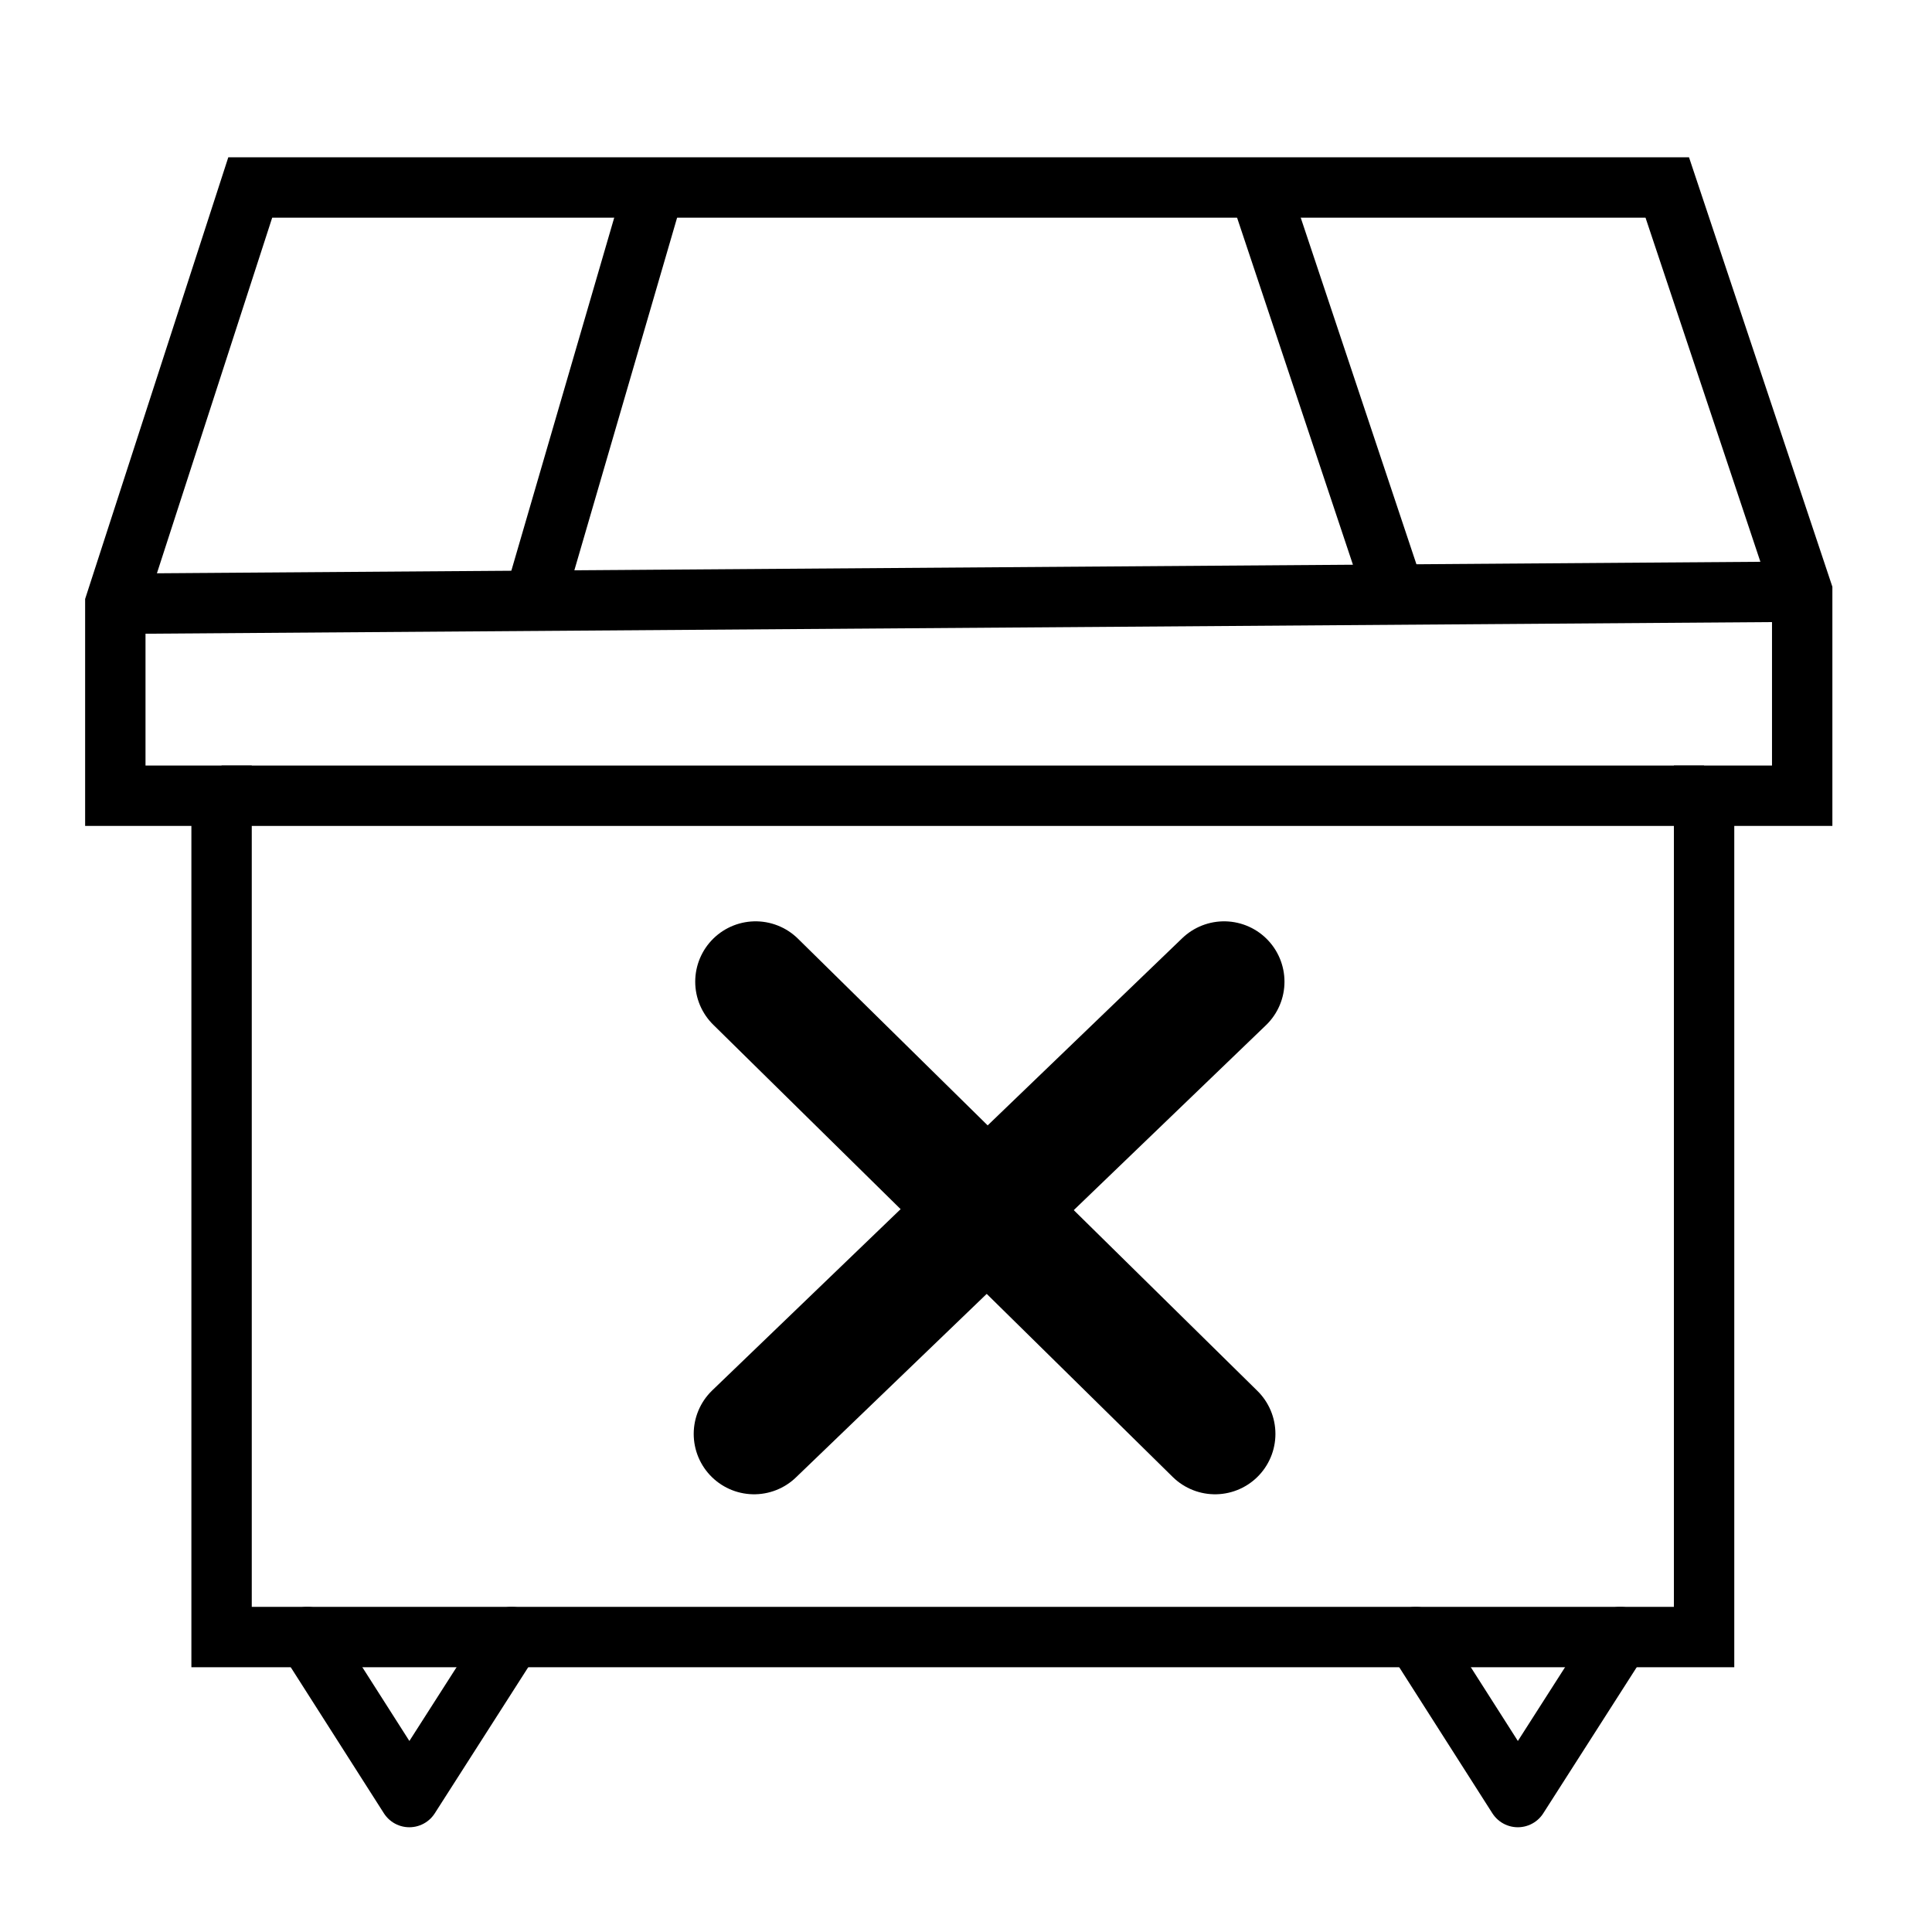 <svg id="Layer_3" data-name="Layer 3" xmlns="http://www.w3.org/2000/svg" viewBox="0 0 64 64"><defs><style>.cls-1,.cls-2,.cls-3{fill:none;stroke:#000;}.cls-1,.cls-3{stroke-miterlimit:10;}.cls-1,.cls-2{stroke-width:2px;}.cls-2,.cls-3{stroke-linecap:round;}.cls-2{stroke-linejoin:round;}.cls-3{stroke-width:4px;}</style></defs><polygon class="cls-1" points="8.29 6.21 3.82 20 3.82 26.36 7.34 26.36 7.34 54.23 56.45 54.23 56.45 26.36 59.7 26.36 59.7 19.6 55.23 6.21 8.29 6.21"/><line class="cls-1" x1="3.82" y1="20" x2="59.7" y2="19.6"/><line class="cls-1" x1="7.34" y1="26.36" x2="56.45" y2="26.36"/><polyline class="cls-2" points="10.18 54.23 13.56 59.53 16.95 54.23"/><line class="cls-1" x1="21.68" y1="6.21" x2="17.72" y2="19.8"/><line class="cls-1" x1="41.7" y1="6.21" x2="46.17" y2="19.6"/><line class="cls-3" x1="25.03" y1="32.52" x2="40.25" y2="47.5"/><line class="cls-3" x1="40.55" y1="32.52" x2="24.98" y2="47.5"/><polyline class="cls-2" points="46.9 54.23 50.28 59.53 53.67 54.23"/></svg>